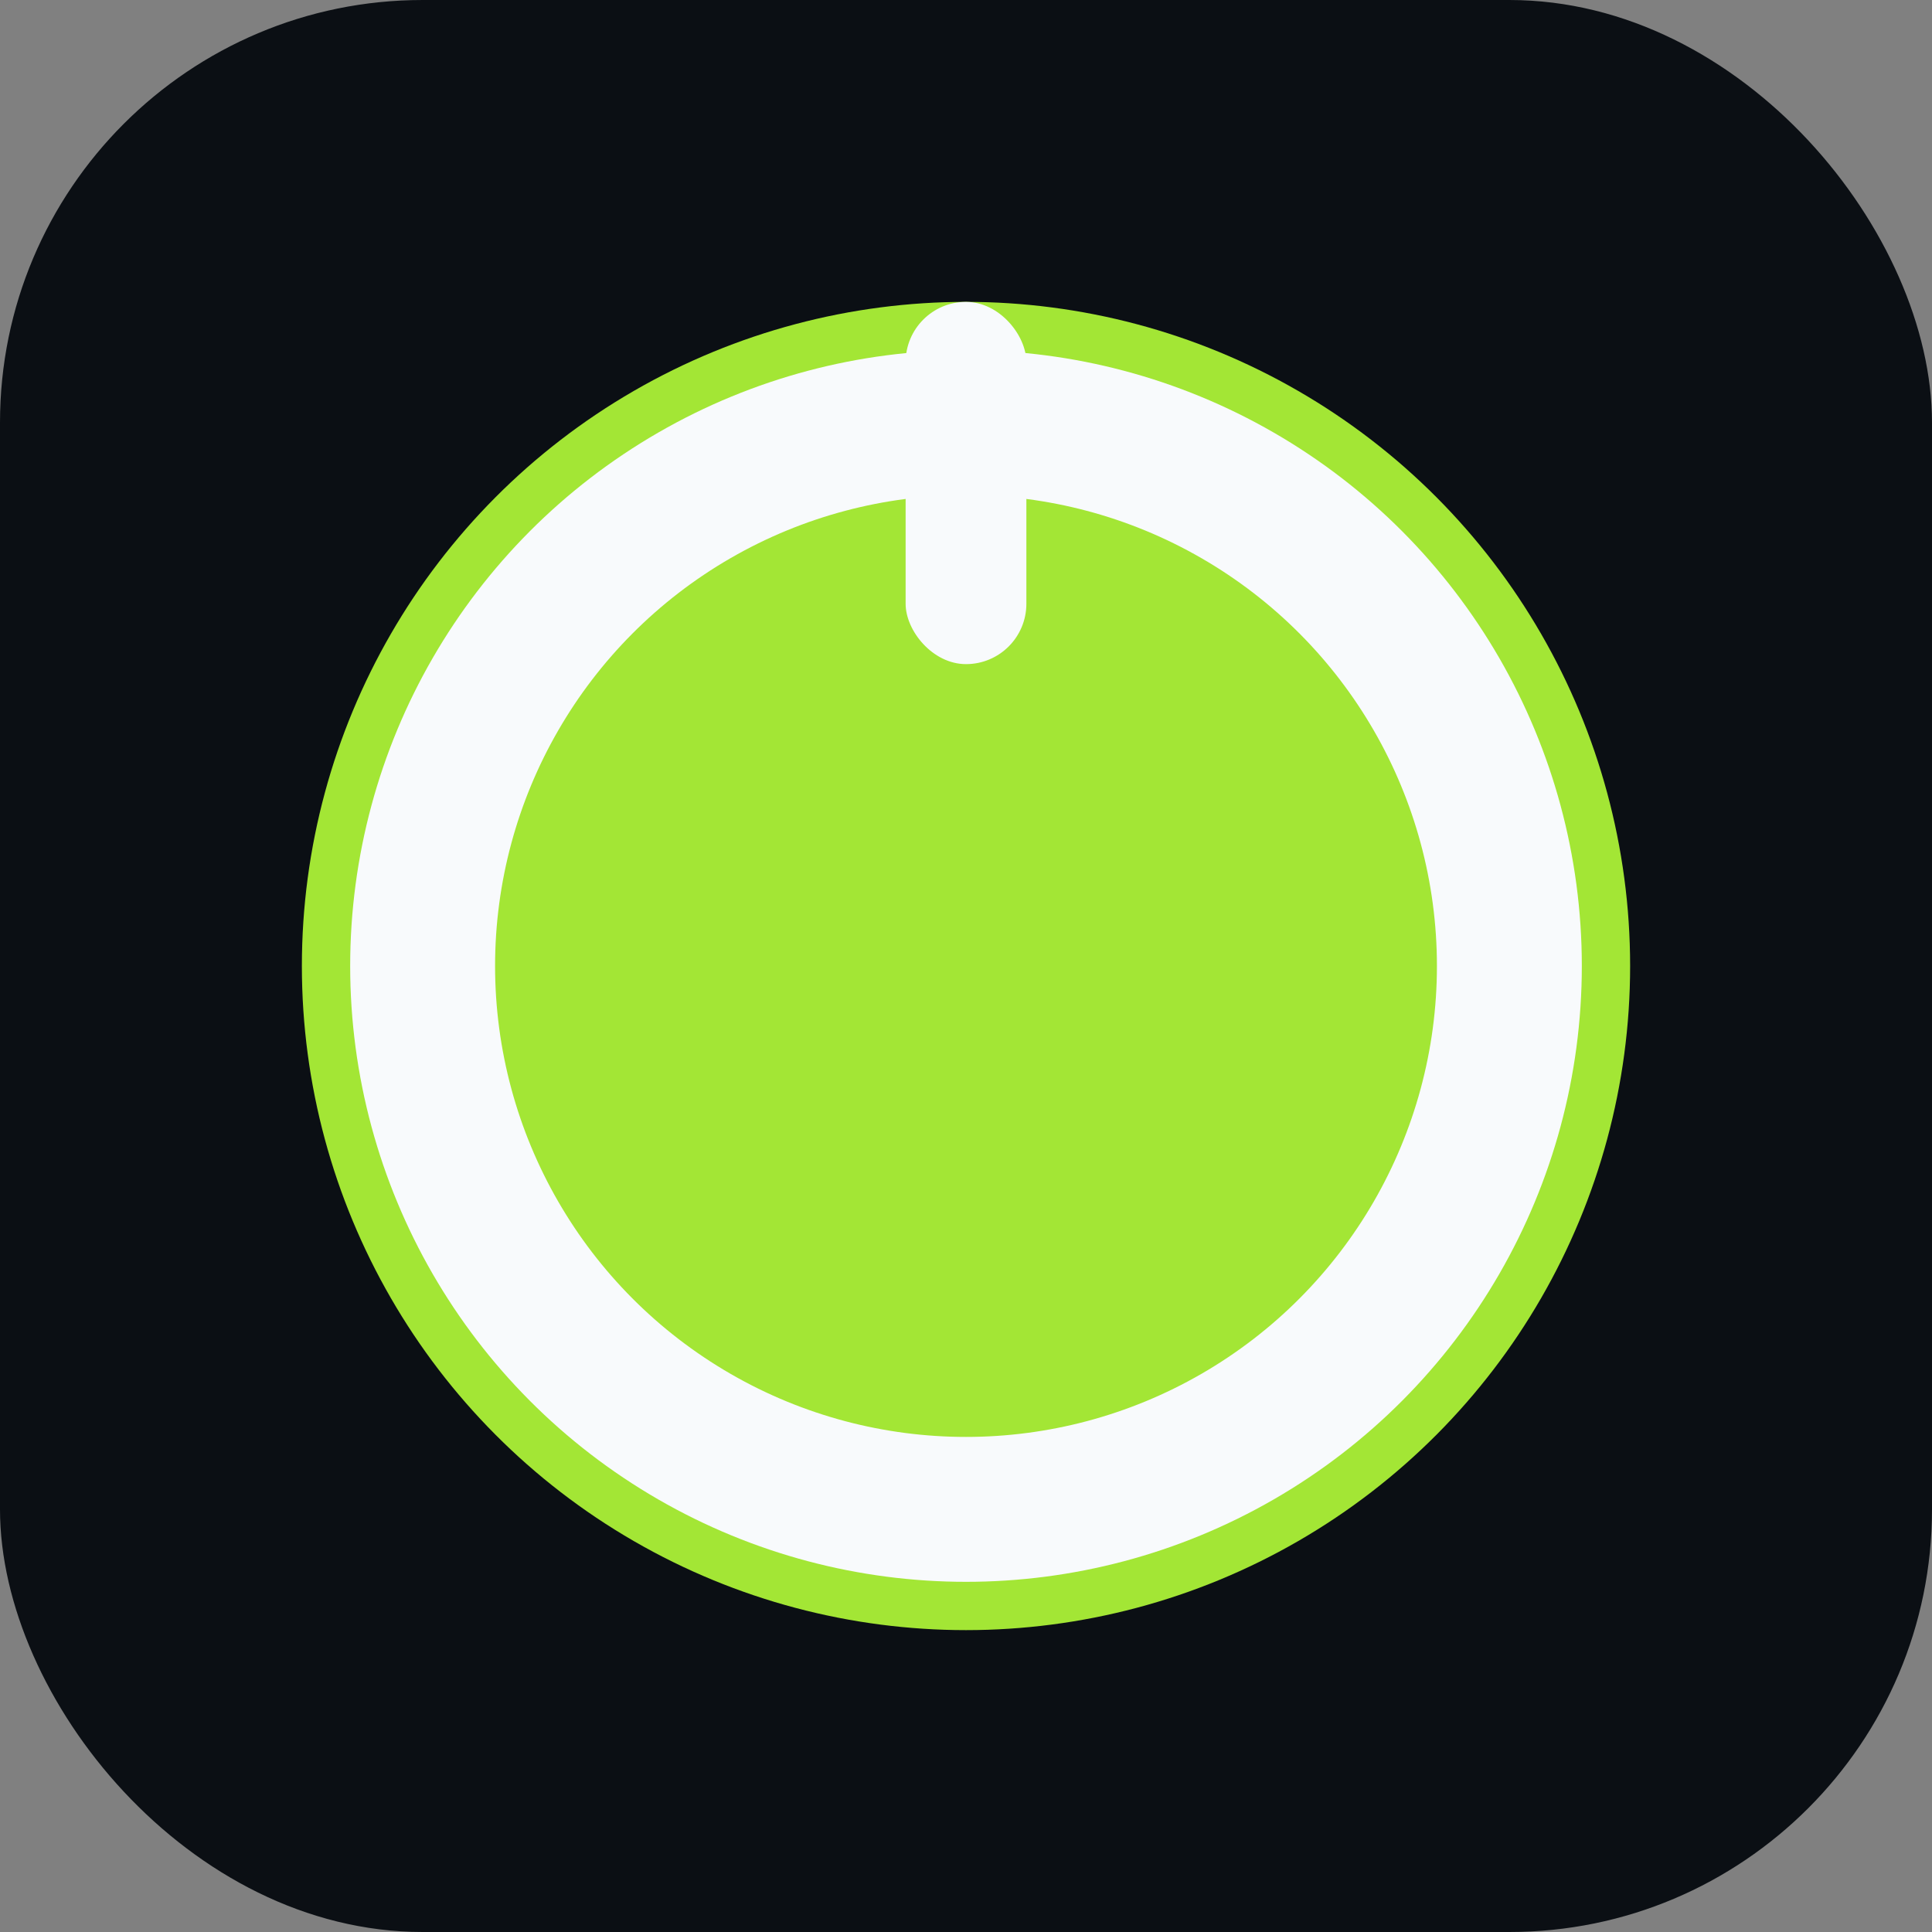 
<svg xmlns="http://www.w3.org/2000/svg" viewBox="0 0 32 32" role="img" aria-labelledby="title desc">
  <rect x="0" y="0" width="32" height="32" fill="#808080" stroke="none"/>
  <title id="title">ScrollOff — Favicon v4</title>
  <desc id="desc">Simplified power O for small sizes.</desc>
  <defs>
    <style>:root{ --bg:#0B0F14; --ink:#F8FAFC; --lime:#A3E635; }</style>
  </defs>
  <rect width="32" height="32" rx="7" fill="#0B0F14"/>
  <circle cx="16" cy="16" r="11" fill="#A3E635"/>
  <circle cx="16" cy="16" r="9" fill="none" stroke="#F8FAFC" stroke-width="2.4"/>
  <rect x="15" y="5" width="2" height="6" rx="1" fill="#F8FAFC"/>
</svg>
